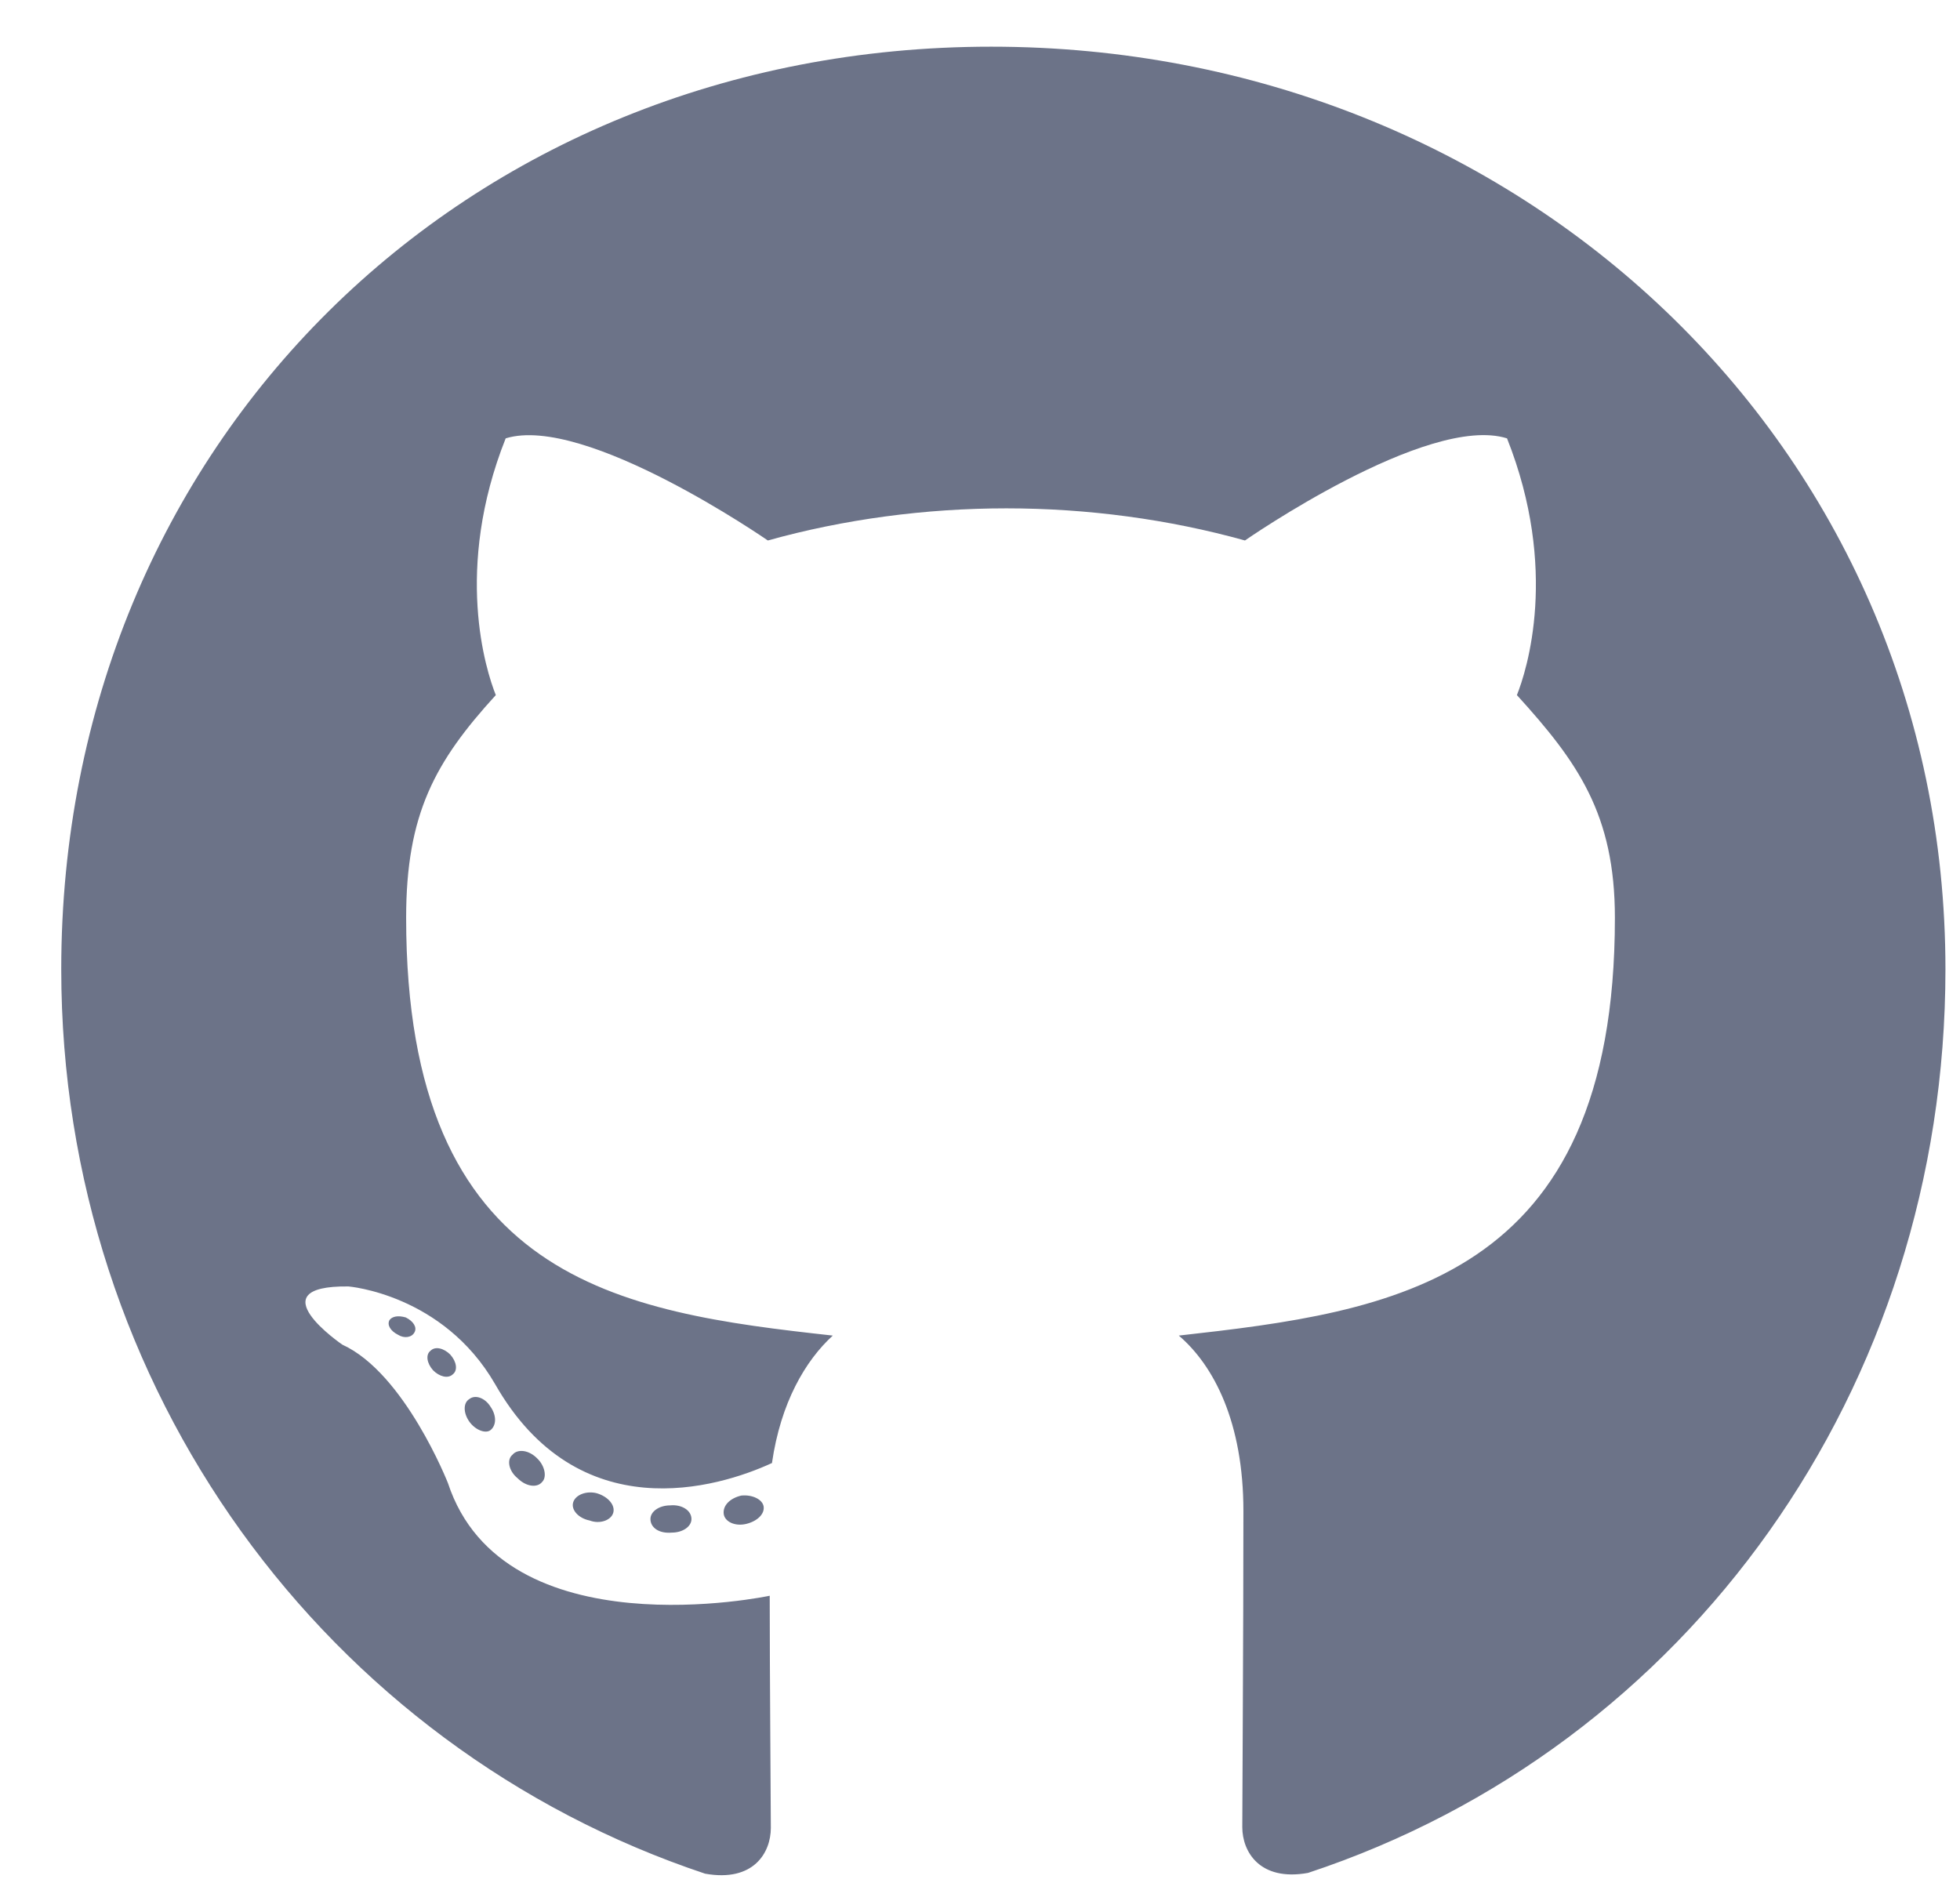 <svg width="28" height="27" viewBox="0 0 28 27" fill="none" xmlns="http://www.w3.org/2000/svg">
<path d="M9.878 21.703C9.878 21.811 9.753 21.897 9.596 21.897C9.417 21.913 9.292 21.827 9.292 21.703C9.292 21.595 9.417 21.508 9.574 21.508C9.737 21.492 9.878 21.578 9.878 21.703ZM8.19 21.459C8.152 21.567 8.261 21.692 8.424 21.724C8.565 21.778 8.727 21.724 8.76 21.616C8.793 21.508 8.69 21.384 8.527 21.335C8.386 21.297 8.228 21.351 8.19 21.459ZM10.589 21.368C10.431 21.405 10.323 21.508 10.339 21.632C10.355 21.74 10.497 21.811 10.659 21.773C10.817 21.735 10.925 21.632 10.909 21.524C10.893 21.422 10.746 21.351 10.589 21.368ZM14.16 0.667C6.633 0.667 0.875 6.355 0.875 13.848C0.875 19.839 4.663 24.965 10.073 26.77C10.768 26.894 11.012 26.467 11.012 26.116C11.012 25.781 10.996 23.934 10.996 22.799C10.996 22.799 7.197 23.61 6.399 21.189C6.399 21.189 5.781 19.617 4.891 19.212C4.891 19.212 3.648 18.364 4.978 18.38C4.978 18.38 6.329 18.488 7.072 19.774C8.261 21.859 10.252 21.26 11.028 20.903C11.153 20.039 11.506 19.439 11.897 19.082C8.863 18.748 5.802 18.31 5.802 13.113C5.802 11.628 6.215 10.882 7.083 9.931C6.942 9.58 6.481 8.132 7.224 6.263C8.358 5.912 10.969 7.722 10.969 7.722C12.054 7.419 13.221 7.263 14.377 7.263C15.533 7.263 16.699 7.419 17.785 7.722C17.785 7.722 20.395 5.907 21.529 6.263C22.273 8.138 21.811 9.58 21.67 9.931C22.539 10.887 23.07 11.633 23.07 13.113C23.07 18.326 19.874 18.742 16.84 19.082C17.34 19.509 17.763 20.32 17.763 21.589C17.763 23.41 17.747 25.662 17.747 26.105C17.747 26.456 17.996 26.883 18.686 26.759C24.112 24.965 27.792 19.839 27.792 13.848C27.792 6.355 21.687 0.667 14.16 0.667ZM6.15 19.299C6.079 19.353 6.096 19.477 6.188 19.579C6.275 19.666 6.399 19.704 6.47 19.634C6.541 19.579 6.524 19.455 6.432 19.353C6.345 19.266 6.22 19.228 6.15 19.299ZM5.564 18.861C5.526 18.931 5.58 19.018 5.689 19.072C5.775 19.126 5.884 19.11 5.922 19.034C5.96 18.964 5.906 18.877 5.797 18.823C5.689 18.791 5.602 18.807 5.564 18.861ZM7.322 20.784C7.235 20.854 7.268 21.017 7.393 21.119C7.517 21.243 7.675 21.26 7.745 21.173C7.816 21.103 7.783 20.941 7.675 20.838C7.555 20.714 7.393 20.698 7.322 20.784ZM6.703 19.99C6.617 20.044 6.617 20.185 6.703 20.309C6.79 20.433 6.937 20.487 7.007 20.433C7.094 20.363 7.094 20.222 7.007 20.098C6.931 19.974 6.79 19.92 6.703 19.99Z" fill="#6C7388"/>
</svg>

